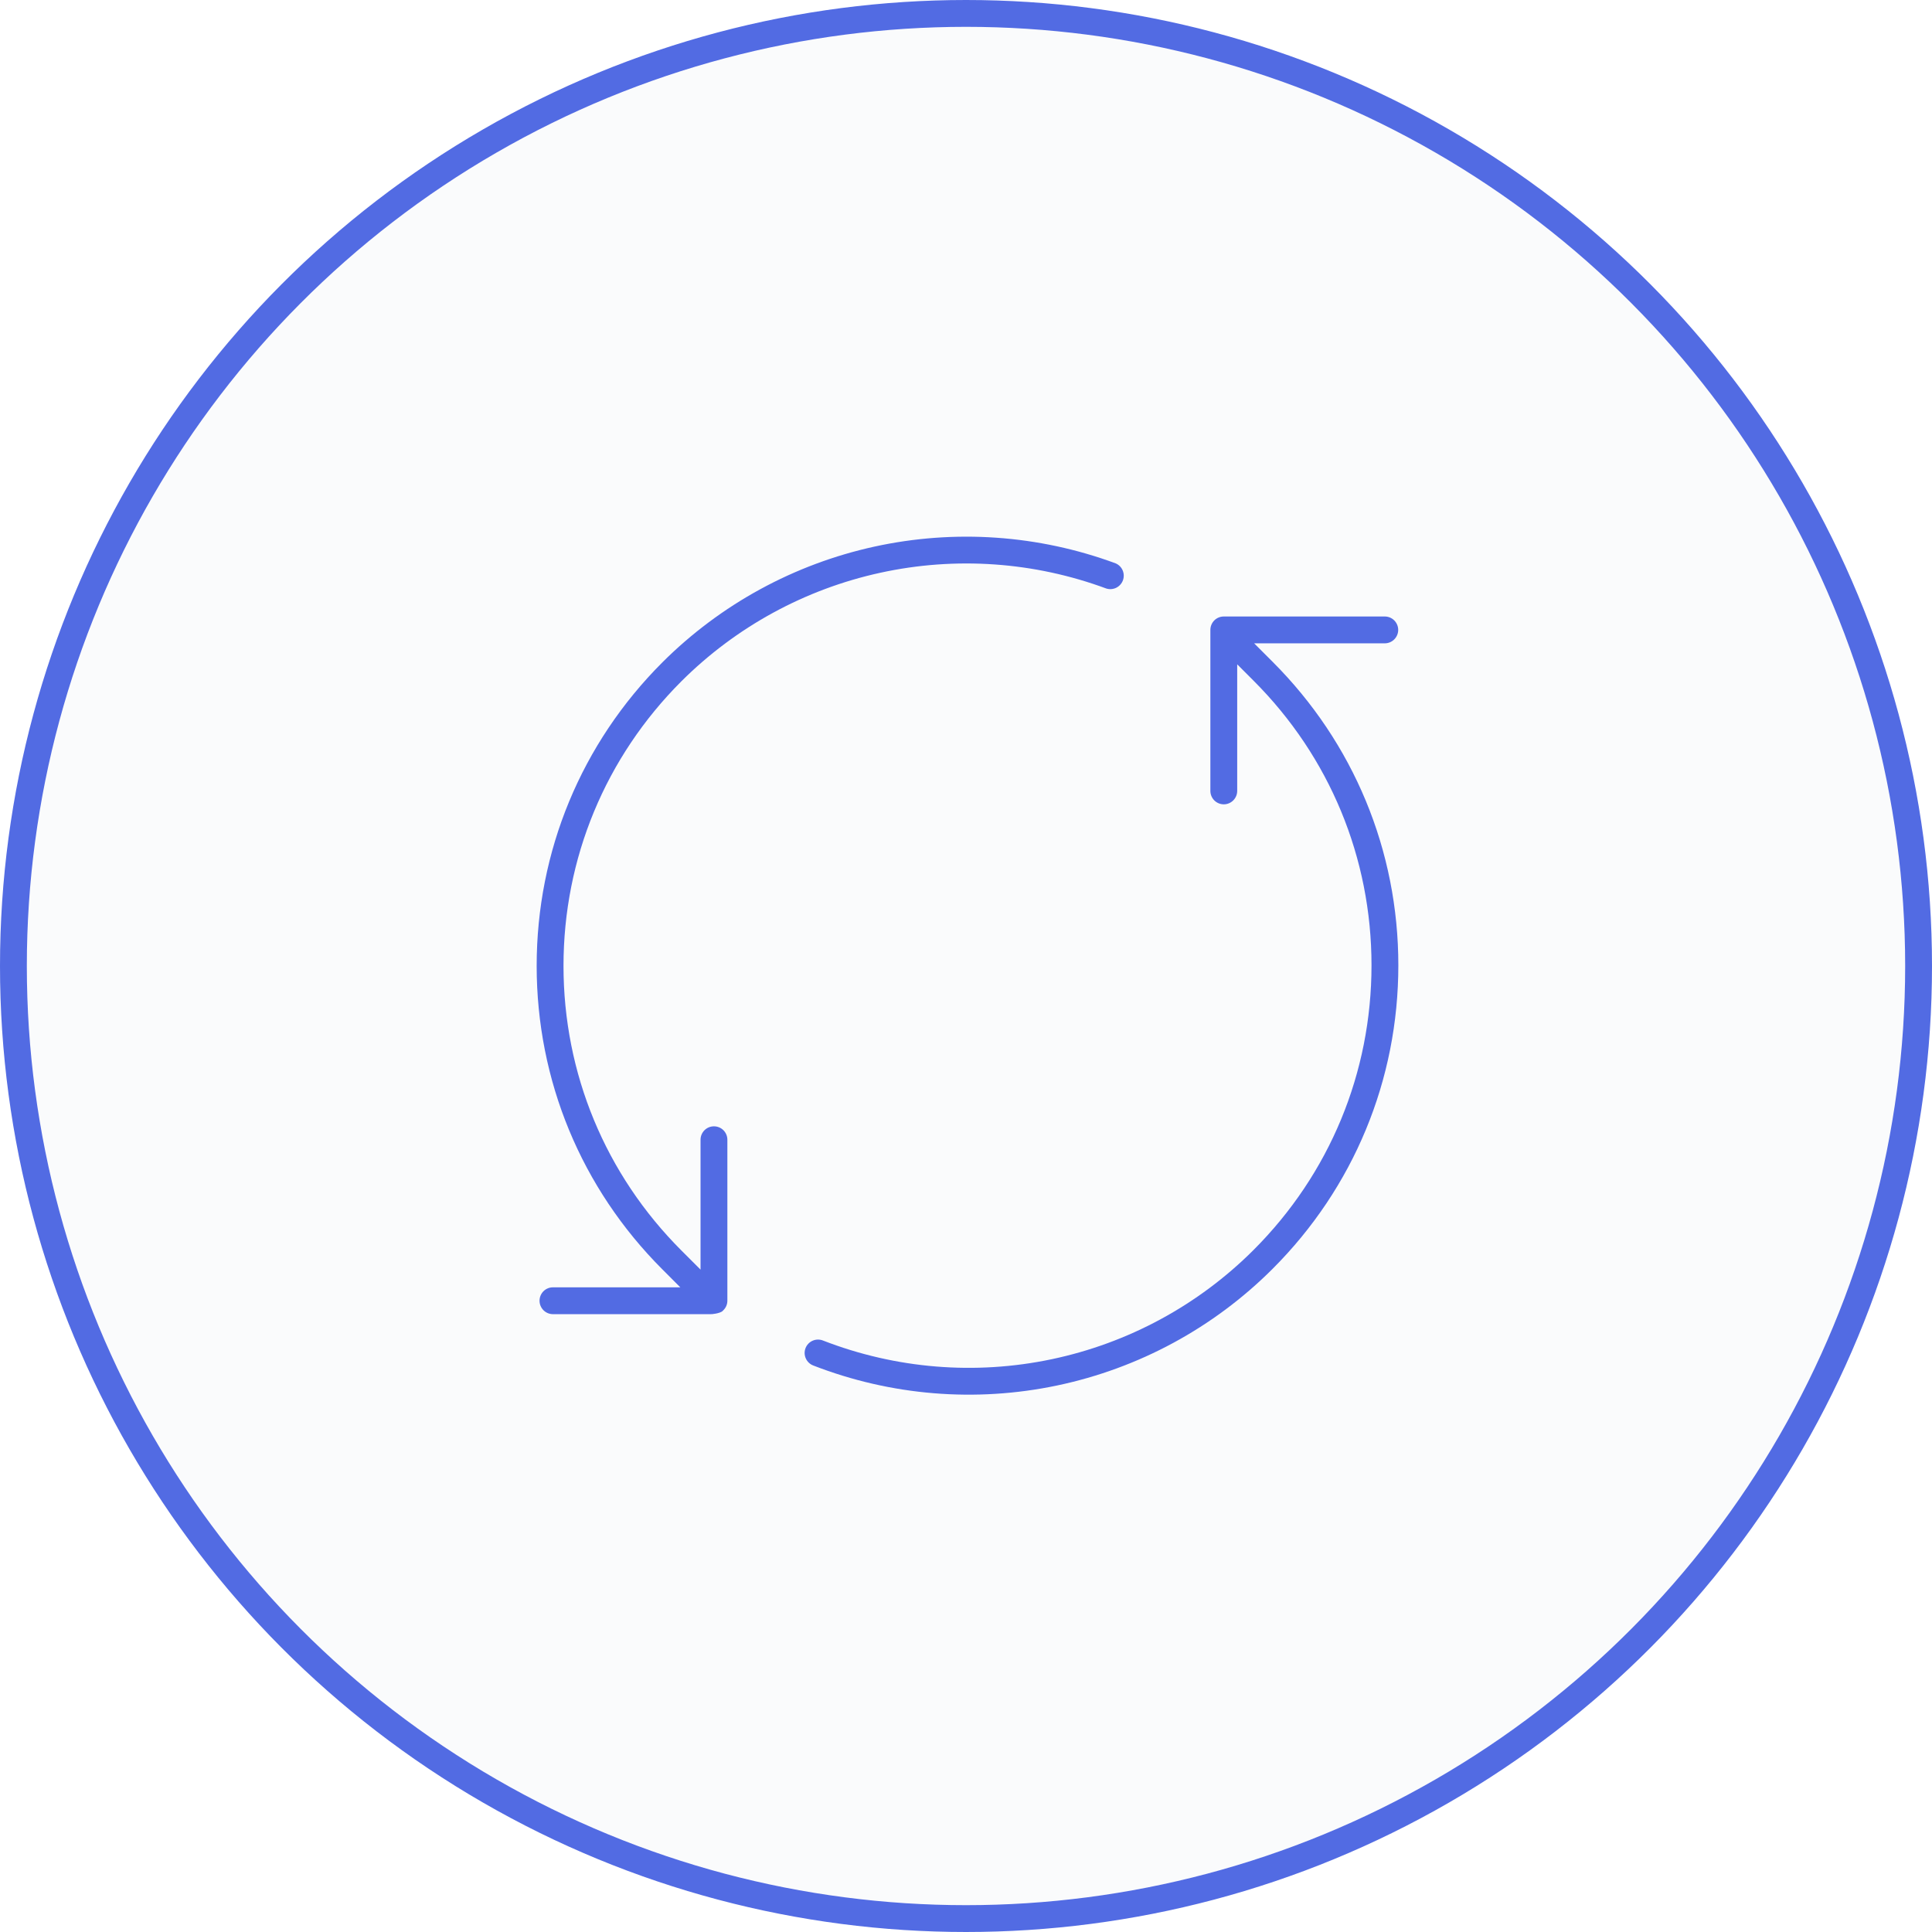 <svg width="72" height="72" viewBox="0 0 72 72" fill="none" xmlns="http://www.w3.org/2000/svg">
<circle cx="36" cy="36" r="35.5" fill="#2D3390" fill-opacity="0.02" stroke="#526BE3"/>
<path d="M46.738 23.975H51.607C51.739 23.975 51.867 23.922 51.96 23.828C52.054 23.734 52.107 23.607 52.107 23.475C52.107 23.342 52.054 23.215 51.96 23.121C51.867 23.027 51.739 22.975 51.607 22.975H45.607C45.474 22.975 45.347 23.027 45.253 23.121C45.16 23.215 45.107 23.342 45.107 23.475V29.475C45.107 29.607 45.16 29.734 45.253 29.828C45.347 29.922 45.474 29.975 45.607 29.975C45.739 29.975 45.867 29.922 45.96 29.828C46.054 29.734 46.107 29.607 46.107 29.475V24.758L46.718 25.369C49.551 28.202 51.112 31.969 51.112 35.975C51.112 39.981 49.551 43.748 46.718 46.581C44.658 48.64 42.044 50.055 39.194 50.654C36.344 51.254 33.381 51.011 30.667 49.956C30.543 49.908 30.406 49.911 30.285 49.964C30.163 50.017 30.068 50.117 30.02 50.24C29.972 50.364 29.975 50.501 30.029 50.622C30.082 50.743 30.181 50.839 30.305 50.887C33.2 52.013 36.36 52.272 39.4 51.632C42.44 50.993 45.228 49.483 47.425 47.287C50.447 44.266 52.112 40.247 52.112 35.974C52.112 31.701 50.447 27.683 47.425 24.662L46.738 23.975Z" fill="#526BE3"/>
<path d="M26.607 41.975C26.474 41.975 26.347 42.027 26.253 42.121C26.16 42.215 26.107 42.342 26.107 42.475V47.315L25.394 46.602C22.561 43.769 21 40.002 21 35.996C21 31.99 22.561 28.222 25.394 25.389C27.428 23.361 30 21.957 32.807 21.345C35.613 20.732 38.536 20.936 41.23 21.933C41.352 21.971 41.485 21.96 41.599 21.904C41.714 21.847 41.803 21.748 41.848 21.628C41.892 21.508 41.889 21.376 41.839 21.258C41.789 21.14 41.696 21.046 41.578 20.995C38.704 19.933 35.587 19.716 32.594 20.369C29.6 21.023 26.857 22.519 24.687 24.682C21.665 27.703 20 31.722 20 35.995C20 40.268 21.665 44.287 24.687 47.308L25.353 47.975H20.607C20.474 47.975 20.347 48.027 20.253 48.121C20.16 48.215 20.107 48.342 20.107 48.475C20.107 48.607 20.16 48.734 20.253 48.828C20.347 48.922 20.474 48.975 20.607 48.975H26.463C26.503 48.985 26.839 48.95 26.937 48.852C26.941 48.848 26.942 48.843 26.946 48.839C26.997 48.792 27.037 48.736 27.065 48.674C27.092 48.611 27.107 48.543 27.107 48.475V42.475C27.107 42.342 27.054 42.215 26.961 42.121C26.867 42.027 26.74 41.975 26.607 41.975Z" fill="#526BE3"/>
</svg>
